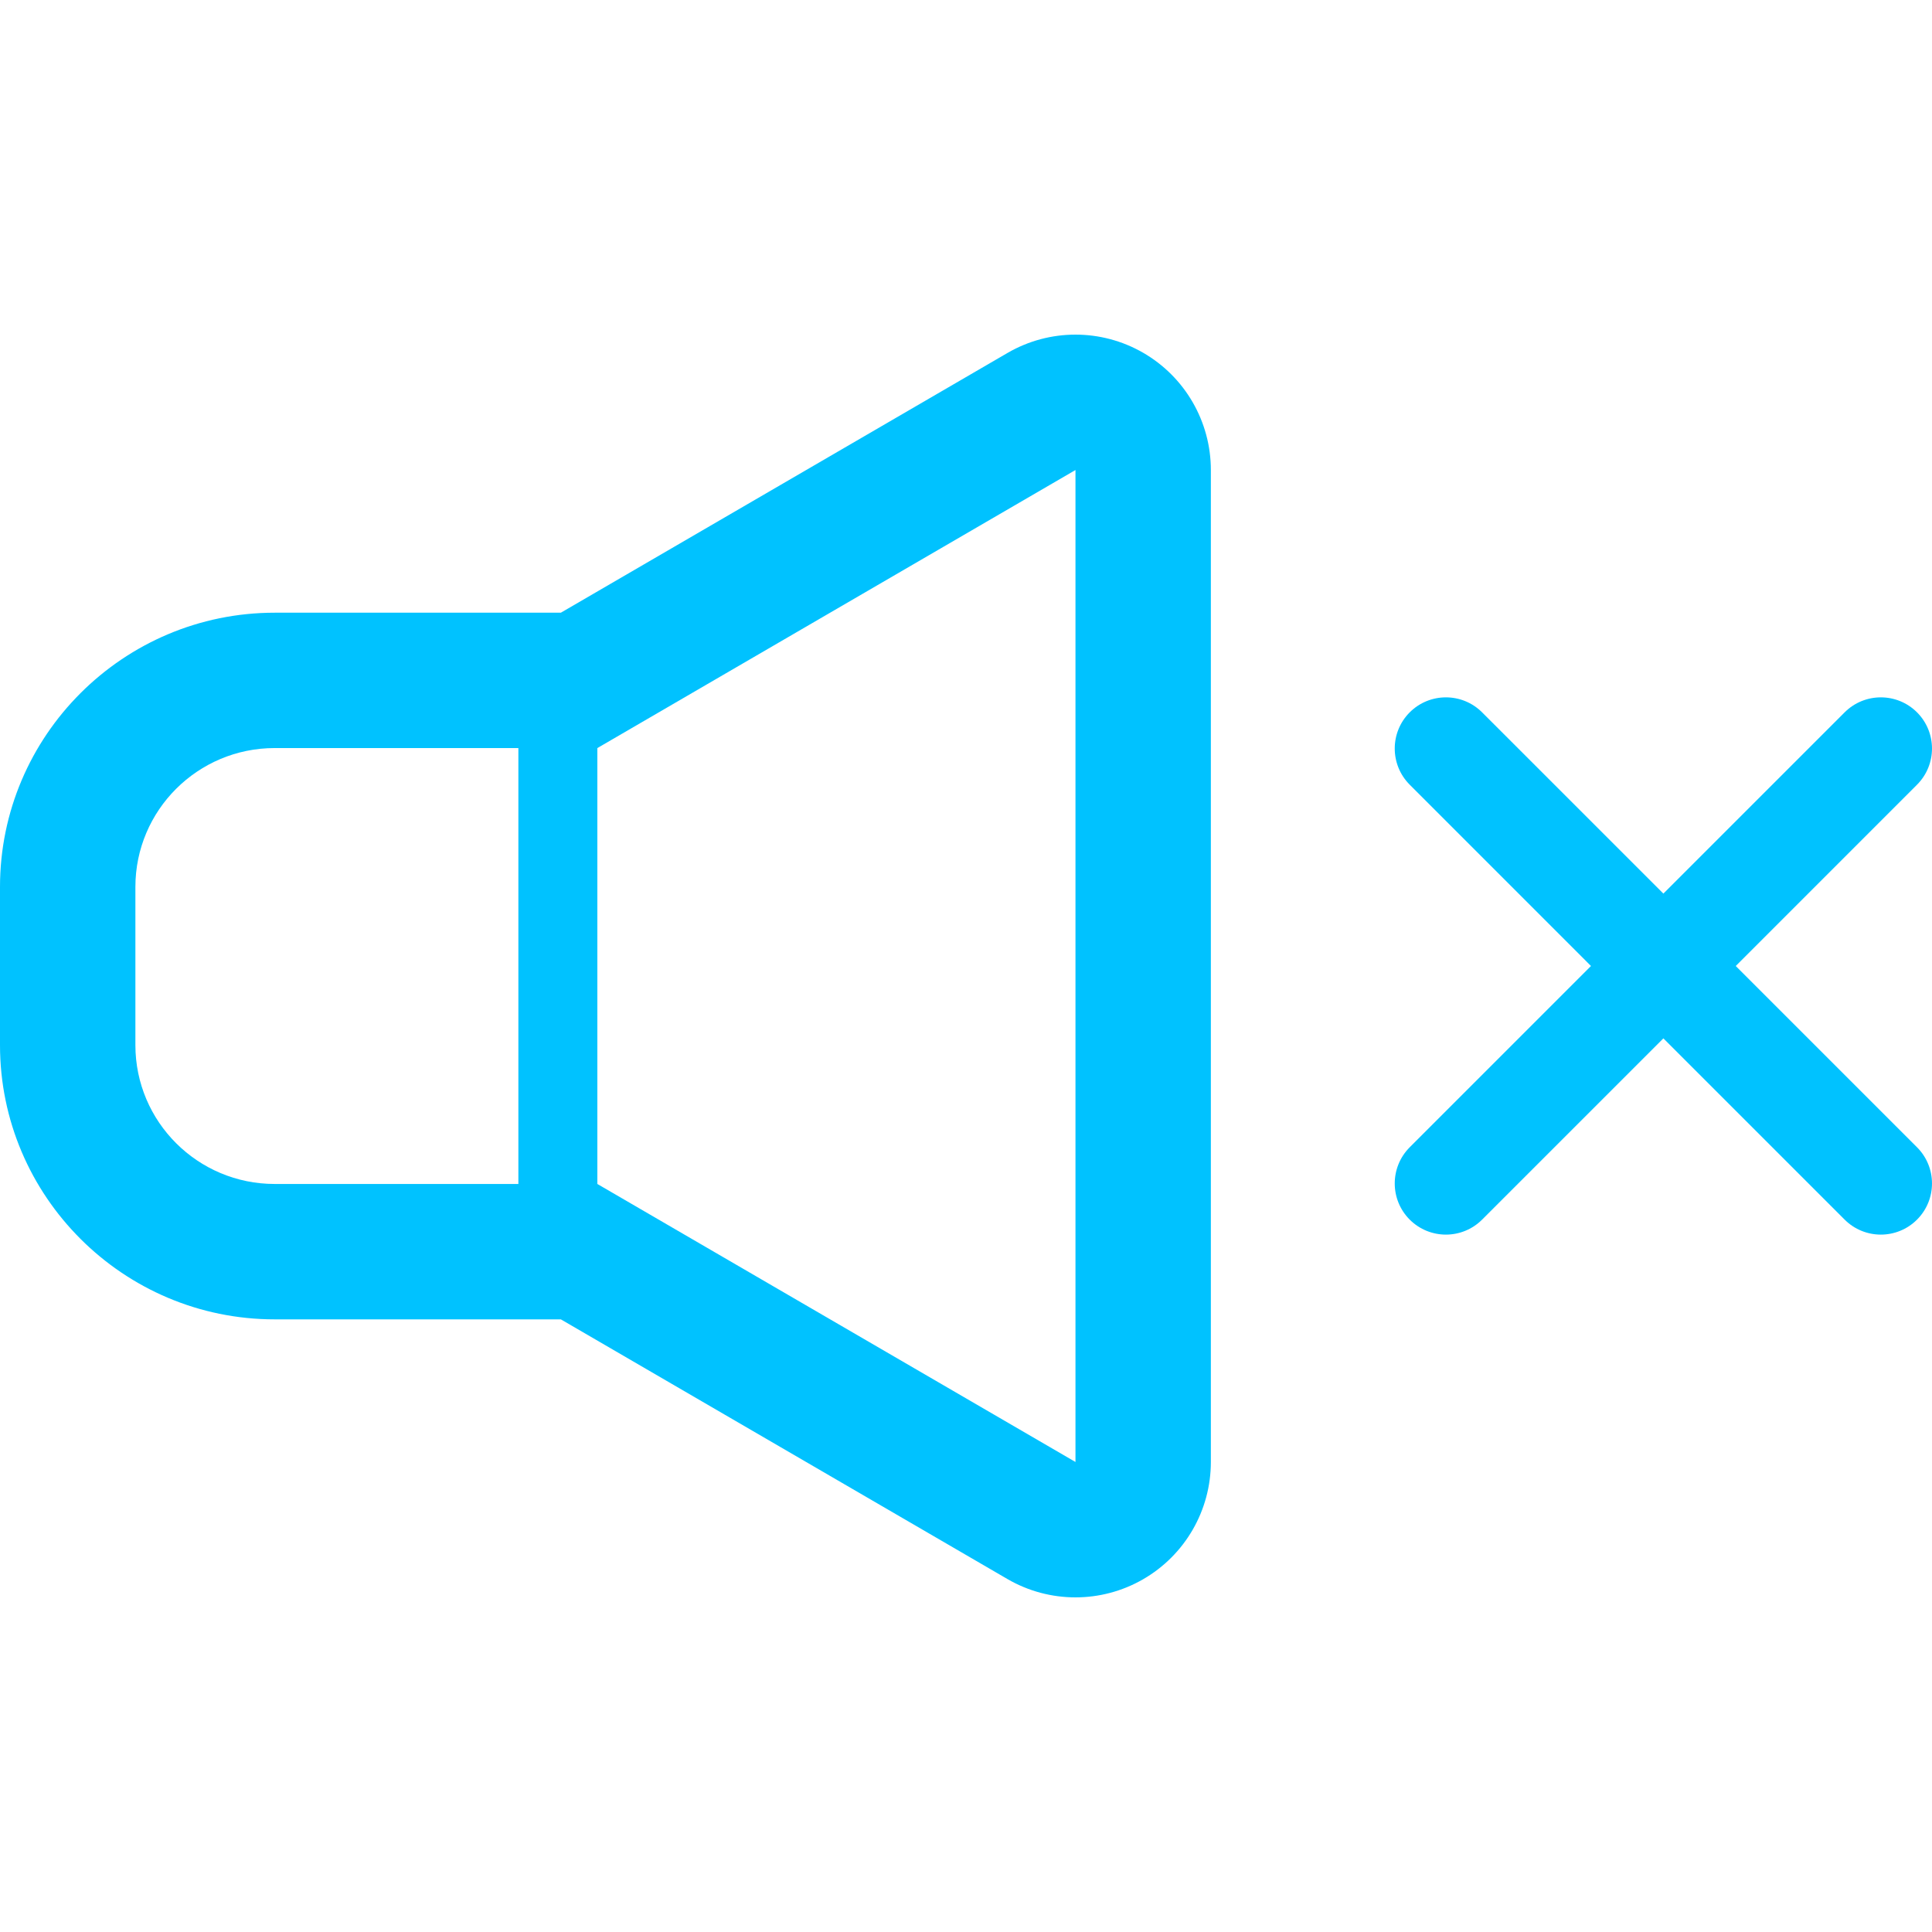 <!--?xml version="1.0" encoding="utf-8"?-->
<!-- Generator: Adobe Illustrator 18.1.1, SVG Export Plug-In . SVG Version: 6.00 Build 0)  -->

<svg width="21" height="21" version="1.1" id="_x32_" xmlns="http://www.w3.org/2000/svg" xmlns:xlink="http://www.w3.org/1999/xlink" x="0px" y="0px" viewBox="0 0 512 512" style="width: 32px; height: 32px; opacity: 1;" xml:space="preserve">
<style type="text/css">
	.st0{fill:#4B4B4B;}
</style>
<g>
	<path class="st0" d="M302.904,93.46c-5.538-3.187-11.716-4.781-17.892-4.781c-6.224,0-12.457,1.625-18.034,4.868l-118.345,68.825
		H72.794C32.661,162.372,0,194.978,0,235.047v41.915c0,40.077,32.661,72.682,72.794,72.682h75.839l118.345,68.817
		c5.577,3.243,11.81,4.859,18.034,4.859c6.177,0,12.354-1.593,17.892-4.78c11.124-6.406,17.987-18.256,17.987-31.1V124.559
		C320.891,111.724,314.028,99.858,302.904,93.46z M137.374,313.764h-64.58c-20.386,0-36.914-16.48-36.914-36.802v-41.915
		c0-20.322,16.528-36.803,36.914-36.803h64.58V313.764z M285.012,387.441l-126.708-73.677V198.244h0.008l126.7-73.684V387.441z" style="fill: rgb(0, 194, 255);"></path>
	<path class="st0" d="M459.992,256l48.037-48.044c5.294-5.302,5.294-13.877,0-19.179c-5.301-5.293-13.876-5.293-19.178,0
		l-48.037,48.037l-48.044-48.037c-5.302-5.293-13.877-5.293-19.179,0c-5.293,5.302-5.293,13.877,0,19.179L421.628,256
		l-48.037,48.037c-5.293,5.302-5.293,13.885,0,19.178c5.302,5.294,13.877,5.294,19.179,0l48.044-48.036l48.037,48.036
		c5.302,5.294,13.878,5.294,19.178,0c5.294-5.293,5.294-13.876,0-19.178L459.992,256z" style="fill: rgb(0, 194, 255);"></path>
</g>
<defs>
<clipPath id="clip0">
<rect width="36" height="21" fill="white"/>
</clipPath>
</defs>
</svg>
